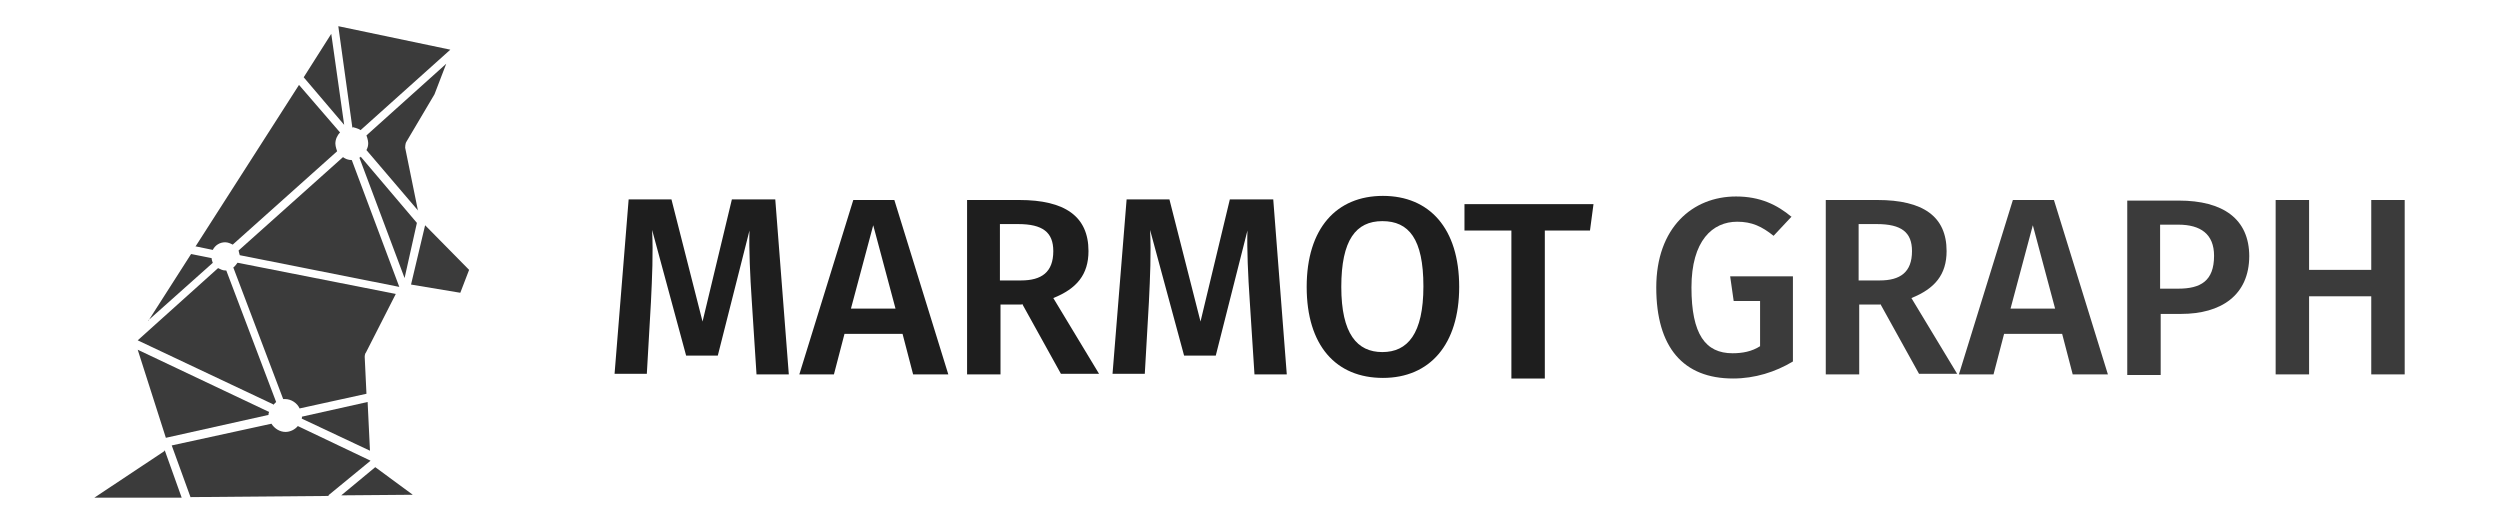 <?xml version="1.0" encoding="UTF-8" standalone="no"?>
<svg
   width="2386"
   height="500"
   viewBox="0 0 2386 500"
   fill="none"
   version="1.1"
   id="svg26"
   xmlns="http://www.w3.org/2000/svg"
   xmlns:svg="http://www.w3.org/2000/svg">
  <defs
     id="defs26" />
  <path
     d="m 186.846,235.15 16.234,3.362 c 2.24,-4.483 6.718,-7.285 11.756,-7.285 2.799,0 5.038,1.121 7.278,2.242 l 99.643,-89.104 c 0,0 -1.679,-4.483 -1.679,-7.285 0,-3.923 1.679,-7.845 4.478,-10.647 L 285.371,81.04 186.287,235.71 Z"
     fill="#3b3b3b"
     id="path1" />
  <path
     d="M 399.006,201.526 386.69,141.002 c 0,0 0,-3.922 1.12,-5.604 l 26.87,-45.392 11.196,-29.141 -76.132,68.368 c 0,0 1.679,4.483 1.679,7.285 0,2.802 -0.56,4.483 -1.679,6.725 l 49.262,57.721 z"
     fill="#3b3b3b"
     id="path2" />
  <path
     d="M 289.845,73.754 328.471,119.146 316.155,32.284 Z"
     fill="#3b3b3b"
     id="path3" />
  <path
     d="m 335.749,152.771 c -3.359,0 -6.158,-1.12 -8.397,-2.802 l -99.644,89.104 c 0,0 0.56,2.802 1.12,4.483 l 152.265,30.262 z"
     fill="#3b3b3b"
     id="path4" />
  <path
     d="m 336.872,121.389 c 0,0 5.038,1.12 7.277,2.802 L 429.798,47.416 322.877,25 l 13.435,96.949 z"
     fill="#3b3b3b"
     id="path5" />
  <path
     d="m 226.593,250.841 c 0,0 -2.239,3.362 -3.918,4.483 l 47.582,125.529 c 0,0 1.12,0 1.68,0 6.158,0 11.756,3.923 13.995,8.966 l 63.816,-14.01 -1.679,-35.305 c 0,0 0,-2.802 1.12,-3.922 l 28.549,-56.04 -150.585,-29.701 z"
     fill="#3b3b3b"
     id="path6" />
  <path
     d="m 287.607,399.346 65.497,30.822 -2.24,-46.513 -62.697,14.01 c 0,0 0,1.121 0,1.681 z"
     fill="#3b3b3b"
     id="path7" />
  <path
     d="m 157.176,429.608 c 0,0 0,0.561 -0.56,1.121 L 90,475 h 83.41 z"
     fill="#3b3b3b"
     id="path8" />
  <path
     d="m 358.142,445.86 -32.469,26.899 68.295,-0.561 z"
     fill="#3b3b3b"
     id="path9" />
  <path
     d="m 344.144,149.969 c 0,0 -0.559,0 -1.119,0.56 l 43.104,114.882 11.756,-52.678 -53.741,-63.325 z"
     fill="#3b3b3b"
     id="path10" />
  <path
     d="m 447.71,257.566 -41.984,-42.591 -13.435,56.601 47.022,7.845 z"
     fill="#3b3b3b"
     id="path11" />
  <path
     d="M 141.502,305.759 203.08,250.84 c 0,0 -1.12,-2.802 -1.12,-4.483 l -19.592,-3.923 -40.866,63.886 z"
     fill="#3b3b3b"
     id="path12" />
  <path
     d="m 260.741,386.457 c 0,0 1.679,-1.681 2.799,-2.802 L 215.957,258.126 c 0,0 -0.559,0 -1.119,0 -2.239,0 -4.479,-1.121 -6.718,-2.242 l -76.692,68.929 129.313,61.084 z"
     fill="#3b3b3b"
     id="path13" />
  <path
     d="m 313.36,472.758 40.305,-33.063 -69.414,-33.064 c -2.799,3.363 -7.278,5.604 -11.756,5.604 -5.598,0 -10.636,-3.362 -13.435,-7.845 l -95.165,20.734 17.913,49.315 132.112,-1.12 z"
     fill="#3b3b3b"
     id="path14" />
  <path
     d="m 131.428,333.779 26.87,84.06 97.965,-21.856 c 0,-1.12 0,-1.681 0.56,-2.802 z"
     fill="#3b3b3b"
     id="path15" />
  <path
     d="m 752.801,357.316 h -30.788 l -4.479,-69.489 c -1.679,-24.658 -2.799,-50.436 -2.239,-67.808 L 685.066,339.384 H 654.837 L 622.369,219.458 c 1.12,22.416 0,45.393 -1.12,68.929 l -3.918,68.369 h -30.789 l 13.435,-166.438 h 40.865 l 29.669,116.563 27.99,-116.563 h 41.425 l 12.875,166.438 z"
     fill="#1e1e1e"
     id="path16" />
  <path
     d="m 860.84,318.65 h -54.86 l -10.076,38.667 h -33.028 l 51.501,-166.438 h 39.186 l 51.501,166.438 H 871.476 L 861.4,318.65 Z m -6.158,-24.098 -21.272,-79.576 -21.272,79.576 z"
     fill="#1e1e1e"
     id="path17" />
  <path
     d="m 975.038,290.63 h -20.153 v 66.687 H 922.977 V 190.879 h 49.822 c 43.661,0 66.051,15.691 66.051,48.754 0,22.416 -11.19,35.866 -33.58,44.832 l 43.66,72.292 h -36.39 l -36.942,-66.688 z m -20.153,-22.977 h 19.593 c 19.593,0 30.792,-7.845 30.792,-28.02 0,-17.932 -10.079,-25.778 -33.591,-25.778 h -17.354 v 53.798 z"
     fill="#1e1e1e"
     id="path18" />
  <path
     d="m 1228.06,357.316 h -30.79 l -4.47,-69.489 c -1.68,-24.658 -2.8,-50.436 -2.24,-67.808 l -30.23,119.365 h -30.23 l -32.47,-119.926 c 1.12,22.416 0,45.393 -1.12,68.929 l -3.92,68.369 h -30.79 l 13.44,-166.438 h 40.86 l 29.67,116.563 27.99,-116.563 h 41.43 l 12.87,166.438 z"
     fill="#1e1e1e"
     id="path19" />
  <path
     d="m 1392.65,273.817 c 0,54.919 -27.99,86.862 -72.78,86.862 -44.78,0 -72.77,-30.822 -72.77,-86.862 0,-56.04 28.55,-86.862 72.77,-86.862 44.23,0 72.78,30.822 72.78,86.862 z m -112.52,0 c 0,44.832 15.11,62.204 39.18,62.204 24.08,0 39.19,-17.372 39.19,-62.765 0,-45.392 -14,-62.204 -39.19,-62.204 -25.19,0 -39.18,17.933 -39.18,62.765 z"
     fill="#1e1e1e"
     id="path20" />
  <path
     d="m 1517.48,220.018 h -43.1 v 141.221 h -31.91 V 220.018 h -44.78 V 194.8 h 123.15 z"
     fill="#1e1e1e"
     id="path21" />
  <path
     d="m 1709.49,207.13 -16.79,17.933 c -11.2,-8.967 -20.72,-13.45 -34.71,-13.45 -23.51,0 -43.66,17.933 -43.66,62.765 0,44.832 13.43,62.765 39.18,62.765 9.52,0 18.48,-1.682 26.31,-6.725 v -43.151 h -25.19 l -3.36,-23.537 h 59.9 v 81.258 c -16.79,10.087 -36.39,16.252 -57.1,16.252 -47.58,0 -73.33,-29.701 -73.33,-86.862 0,-57.161 34.71,-86.862 76.13,-86.862 22.95,0 39.19,7.846 53.18,19.614 z"
     fill="#3b3b3b"
     id="path22" />
  <path
     d="m 1794.58,290.63 h -20.15 v 66.687 h -31.91 V 190.879 h 49.26 c 43.66,0 66.05,15.691 66.05,48.754 0,22.416 -11.19,35.866 -33.58,44.832 l 43.66,72.292 h -36.39 l -36.94,-66.688 z m -20.15,-22.977 h 19.59 c 19.59,0 30.79,-7.845 30.79,-28.02 0,-17.932 -10.08,-25.778 -33.59,-25.778 h -17.35 v 53.798 z"
     fill="#3b3b3b"
     id="path23" />
  <path
     d="m 1967.56,318.65 h -54.86 l -10.08,38.667 h -33.03 l 51.5,-166.438 h 39.19 l 51.5,166.438 h -33.59 l -10.07,-38.667 z m -6.16,-24.098 -21.27,-79.576 -21.28,79.576 z"
     fill="#3b3b3b"
     id="path24" />
  <path
     d="m 2146.69,244.117 c 0,38.107 -27.43,55.479 -64.94,55.479 h -19.59 v 58.282 h -31.91 V 191.439 h 49.26 c 41.99,0 67.18,17.373 67.18,53.238 z m -33.59,0 c 0,-20.735 -12.87,-29.701 -34.15,-29.701 h -17.35 v 61.083 h 17.35 c 21.28,0 34.15,-7.285 34.15,-31.382 z"
     fill="#3b3b3b"
     id="path25" />
  <path
     d="m 2263.13,282.784 h -59.34 v 74.533 h -31.91 V 190.879 h 31.91 v 66.687 h 59.34 v -66.687 h 31.91 v 166.438 h -31.91 z"
     fill="#3b3b3b"
     id="path26" />
</svg>
